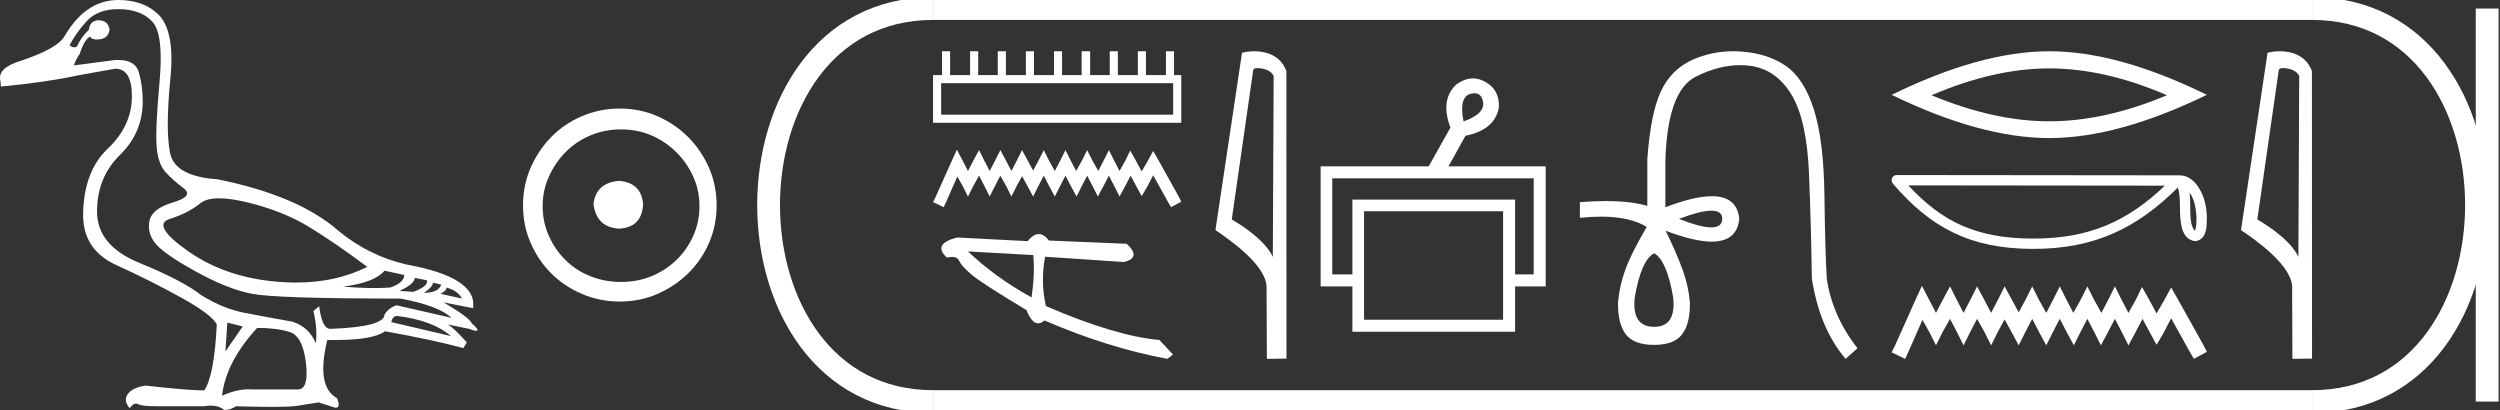 <?xml version="1.0" encoding="UTF-8" standalone="no"?>
<svg
   width="109.727"
   height="18.0"
   version="1.1"
   id="svg36"
   sodipodi:docname="osorkonmeryamun.svg"
   inkscape:version="1.1.1 (3bf5ae0d25, 2021-09-20)"
   xmlns:inkscape="http://www.inkscape.org/namespaces/inkscape"
   xmlns:sodipodi="http://sodipodi.sourceforge.net/DTD/sodipodi-0.dtd"
   xmlns="http://www.w3.org/2000/svg"
   xmlns:svg="http://www.w3.org/2000/svg">
  <rect width="100%" height="100%" fill="#333333" stroke="none"/>
  <defs
     id="defs40" />
  <sodipodi:namedview
     id="namedview38"
     pagecolor="#ffffff"
     bordercolor="#666666"
     borderopacity="1.0"
     inkscape:pageshadow="2"
     inkscape:pageopacity="0.0"
     inkscape:pagecheckerboard="0"
     showgrid="false"
     inkscape:zoom="12.531106"
     inkscape:cx="54.863472"
     inkscape:cy="8.9776591"
     inkscape:window-width="1920"
     inkscape:window-height="1001"
     inkscape:window-x="-9"
     inkscape:window-y="-9"
     inkscape:window-maximized="1"
     inkscape:current-layer="svg36" />
  <path
     d="M 9.619 8.704 C 9.956 8.704 10.371 8.764 10.864 8.884 C 11.905 9.137 12.806 9.496 13.565 9.96 C 14.325 10.424 15.176 11.008 16.119 11.712 C 15.211 12.171 14.168 12.401 12.989 12.401 C 12.724 12.401 12.452 12.389 12.173 12.366 C 10.653 12.239 9.348 11.792 8.258 11.026 C 7.168 10.259 6.897 9.788 7.446 9.612 C 7.994 9.436 8.441 9.208 8.786 8.926 C 8.967 8.778 9.245 8.704 9.619 8.704 ZM 16.878 11.88 L 17.743 12.07 C 17.743 12.295 17.539 12.478 17.132 12.619 C 16.899 12.635 16.657 12.643 16.405 12.643 C 15.986 12.643 15.538 12.621 15.064 12.577 C 15.978 12.464 16.583 12.232 16.878 11.88 ZM 18.208 12.197 L 18.735 12.302 C 18.792 12.471 18.595 12.64 18.144 12.809 L 17.532 12.767 C 17.969 12.57 18.194 12.38 18.208 12.197 ZM 19.01 12.408 L 19.368 12.492 C 19.284 12.732 19.031 12.851 18.609 12.851 C 18.848 12.696 18.981 12.549 19.01 12.408 ZM 19.6 12.619 C 19.938 12.717 20.163 12.879 20.276 13.104 L 19.326 12.893 C 19.509 12.809 19.6 12.717 19.6 12.619 ZM 17.406 13.864 C 18.461 13.991 19.256 14.286 19.79 14.75 L 17.174 14.138 C 17.202 13.984 17.279 13.892 17.406 13.864 ZM 5.188 0.401 C 5.849 0.401 6.348 0.584 6.686 0.95 C 7.024 1.315 7.129 2.198 7.003 3.598 C 6.876 4.998 6.834 5.947 6.876 6.447 C 6.918 6.946 7.048 7.315 7.266 7.555 C 7.484 7.794 7.748 8.029 8.058 8.261 C 8.367 8.494 8.212 8.701 7.593 8.884 C 6.974 9.067 6.63 9.338 6.559 9.696 C 6.489 10.055 6.577 10.386 6.823 10.688 C 7.069 10.991 7.657 11.399 8.585 11.912 C 9.514 12.426 10.333 12.753 11.044 12.893 C 11.754 13.034 13.931 13.104 17.575 13.104 C 18.7 13.315 19.446 13.597 19.811 13.948 L 17.406 13.4 C 17.181 13.47 17.005 13.604 16.878 13.801 C 16.878 14.166 16.083 14.377 14.494 14.434 C 14.255 14.434 14.093 14.103 14.008 13.442 L 13.755 13.653 C 13.882 14.188 13.917 14.659 13.861 15.067 C 13.664 14.589 13.319 14.272 12.827 14.117 C 12.039 13.977 11.336 13.846 10.717 13.727 C 10.098 13.607 9.471 13.351 8.838 12.957 C 8.276 12.521 7.372 12.049 6.127 11.543 C 4.882 11.036 4.259 10.284 4.259 9.285 C 4.259 8.286 4.593 7.46 5.262 6.805 C 5.93 6.151 6.264 5.367 6.264 4.453 C 6.264 4.002 6.208 3.577 6.095 3.176 C 5.993 2.813 5.69 2.632 5.185 2.632 C 5.132 2.632 5.077 2.634 5.019 2.638 L 3.246 2.87 C 3.303 2.687 3.387 2.518 3.5 2.363 C 3.64 1.927 3.795 1.674 3.964 1.604 C 3.988 1.69 4.083 1.733 4.248 1.733 C 4.271 1.733 4.296 1.732 4.323 1.73 C 4.604 1.716 4.766 1.576 4.808 1.308 C 4.78 1.041 4.618 0.9 4.323 0.886 C 4.069 0.9 3.929 1.041 3.901 1.308 C 3.675 1.519 3.5 1.766 3.373 2.047 C 3.332 2.067 3.292 2.078 3.253 2.078 C 3.185 2.078 3.119 2.046 3.056 1.984 C 3.225 1.646 3.471 1.298 3.795 0.939 C 4.119 0.58 4.583 0.401 5.188 0.401 ZM 9.978 14.159 L 10.653 14.328 L 9.894 15.426 L 9.978 14.159 ZM 11.286 14.392 C 11.849 14.392 12.324 14.451 12.711 14.571 C 13.098 14.691 13.337 15.144 13.428 15.932 C 13.518 16.706 13.401 17.093 13.076 17.093 C 13.071 17.093 13.065 17.093 13.059 17.093 L 11.033 17.093 C 10.988 17.089 10.943 17.088 10.897 17.088 C 10.552 17.088 10.168 17.181 9.746 17.367 C 9.858 16.382 10.372 15.39 11.286 14.392 ZM 5.188 0.0 C 4.231 0.0 3.443 0.535 2.824 1.604 C 2.613 1.955 1.987 2.307 0.946 2.659 C 0.229 2.87 -0.081 3.165 0.018 3.545 L 0.039 3.798 C 1.375 3.672 2.494 3.51 3.394 3.313 L 5.04 3.018 C 5.048 3.017 5.057 3.017 5.065 3.017 C 5.555 3.017 5.796 3.432 5.789 4.263 C 5.782 5.107 5.427 5.863 4.724 6.531 C 4.02 7.199 3.661 8.166 3.647 9.433 C 3.647 10.46 4.136 11.195 5.114 11.638 C 6.092 12.081 7.038 12.556 7.952 13.062 C 8.867 13.569 9.387 13.962 9.514 14.244 C 9.443 15.735 9.26 16.699 8.965 17.135 C 8.473 17.135 7.615 17.064 6.391 16.924 C 6.011 16.98 5.751 17.103 5.61 17.293 C 5.469 17.483 5.497 17.691 5.694 17.916 C 5.788 17.78 5.878 17.712 5.965 17.712 C 5.995 17.712 6.024 17.72 6.053 17.736 C 6.166 17.8 6.447 17.831 6.897 17.831 L 8.965 17.831 C 9.067 17.812 9.163 17.802 9.254 17.802 C 9.49 17.802 9.689 17.868 9.851 18 C 10.048 17.986 10.217 17.93 10.358 17.831 C 10.979 17.849 11.498 17.858 11.917 17.858 C 12.474 17.858 12.851 17.842 13.048 17.81 C 13.393 17.754 13.706 17.705 13.987 17.662 L 14.705 17.894 C 14.713 17.895 14.721 17.895 14.729 17.895 C 14.89 17.895 14.91 17.754 14.789 17.472 C 14.17 17.135 14.03 16.284 14.367 14.919 L 14.367 14.919 C 14.486 14.922 14.601 14.923 14.712 14.923 C 15.825 14.923 16.554 14.795 16.899 14.539 C 18.306 14.792 19.453 15.039 20.339 15.278 L 20.487 15.025 C 20.121 14.617 19.847 14.356 19.664 14.244 L 19.664 14.244 L 20.592 14.434 C 20.742 14.49 20.846 14.518 20.904 14.518 C 21.02 14.518 20.951 14.406 20.698 14.181 C 20.641 14.026 20.234 13.723 19.474 13.273 L 19.474 13.273 L 20.761 13.526 C 20.902 12.626 19.924 11.986 17.828 11.606 C 16.731 11.353 15.739 10.86 14.853 10.129 C 13.685 9.102 11.919 8.349 9.556 7.871 C 8.304 7.787 7.607 7.403 7.467 6.721 C 7.326 6.039 7.33 4.952 7.477 3.461 C 7.625 1.97 7.418 0.999 6.855 0.549 C 6.433 0.183 5.877 0.0 5.188 0.0 Z"
     style="fill:#ffffff;stroke:none"
     id="path2" />
  <path
     d="M 27.178 7.938 C 26.497 7.992 26.12 8.332 26.049 8.96 C 26.138 9.641 26.515 9.999 27.178 10.035 C 27.841 9.999 28.191 9.641 28.227 8.96 C 28.173 8.332 27.823 7.992 27.178 7.938 ZM 27.259 5.679 C 27.743 5.679 28.191 5.769 28.603 5.948 C 29.015 6.127 29.378 6.374 29.692 6.688 C 30.006 7.001 30.252 7.36 30.431 7.763 C 30.611 8.166 30.7 8.592 30.7 9.04 C 30.7 9.506 30.611 9.941 30.431 10.344 C 30.252 10.748 30.006 11.102 29.692 11.407 C 29.378 11.711 29.015 11.949 28.603 12.119 C 28.191 12.289 27.743 12.375 27.259 12.375 C 26.775 12.375 26.322 12.289 25.901 12.119 C 25.479 11.949 25.116 11.711 24.812 11.407 C 24.507 11.102 24.265 10.748 24.086 10.344 C 23.906 9.941 23.817 9.506 23.817 9.04 C 23.817 8.592 23.906 8.166 24.086 7.763 C 24.265 7.36 24.507 7.001 24.812 6.688 C 25.116 6.374 25.479 6.127 25.901 5.948 C 26.322 5.769 26.775 5.679 27.259 5.679 ZM 27.205 4.765 C 26.613 4.765 26.057 4.877 25.538 5.101 C 25.018 5.325 24.57 5.63 24.193 6.015 C 23.817 6.401 23.516 6.849 23.292 7.36 C 23.068 7.871 22.956 8.422 22.956 9.013 C 22.956 9.605 23.068 10.156 23.292 10.667 C 23.516 11.178 23.817 11.622 24.193 11.998 C 24.57 12.375 25.018 12.675 25.538 12.899 C 26.057 13.123 26.613 13.235 27.205 13.235 C 27.796 13.235 28.348 13.123 28.858 12.899 C 29.369 12.675 29.817 12.375 30.203 11.998 C 30.588 11.622 30.893 11.178 31.117 10.667 C 31.341 10.156 31.453 9.605 31.453 9.013 C 31.453 8.422 31.341 7.871 31.117 7.36 C 30.893 6.849 30.588 6.401 30.203 6.015 C 29.817 5.63 29.369 5.325 28.858 5.101 C 28.348 4.877 27.796 4.765 27.205 4.765 Z"
     style="fill:#ffffff;stroke:none"
     id="path4" />
  <path
     d="M 51.492 3.651 L 51.492 5.034 L 41.308 5.034 L 41.308 3.651 ZM 41.346 2.25 L 41.346 3.296 L 40.953 3.296 L 40.953 5.389 L 51.847 5.389 L 51.847 3.296 L 51.529 3.296 L 51.529 2.25 L 51.174 2.25 L 51.174 3.296 L 50.296 3.296 L 50.296 2.25 L 49.941 2.25 L 49.941 3.296 L 49.063 3.296 L 49.063 2.25 L 48.708 2.25 L 48.708 3.296 L 47.848 3.296 L 47.848 2.25 L 47.475 2.25 L 47.475 3.296 L 46.615 3.296 L 46.615 2.25 L 46.26 2.25 L 46.26 3.296 L 45.382 3.296 L 45.382 2.25 L 45.027 2.25 L 45.027 3.296 L 44.149 3.296 L 44.149 2.25 L 43.793 2.25 L 43.793 3.296 L 42.934 3.296 L 42.934 2.25 L 42.579 2.25 L 42.579 3.296 L 41.701 3.296 L 41.701 2.25 Z"
     style="fill:#ffffff;stroke:none"
     id="path6" />
  <path
     d="M 42 6.57 L 41.775 7.056 L 41.065 8.645 L 40.953 8.869 L 41.42 9.093 L 41.533 8.85 L 42.018 7.748 L 42.261 8.177 L 42.485 8.626 L 42.71 8.177 L 42.971 7.71 L 43.214 8.177 L 43.438 8.626 L 43.663 8.177 L 43.906 7.71 L 44.167 8.177 L 44.391 8.626 L 44.616 8.177 L 44.859 7.729 L 45.101 8.177 L 45.344 8.626 L 45.569 8.177 L 45.812 7.71 L 46.054 8.177 L 46.297 8.626 L 46.522 8.177 L 46.764 7.71 L 47.007 8.177 L 47.25 8.626 L 47.475 8.177 L 47.717 7.71 L 47.96 8.177 L 48.185 8.626 L 48.428 8.177 L 48.67 7.71 L 48.913 8.177 L 49.138 8.626 L 49.38 8.177 L 49.623 7.71 L 49.885 8.196 L 50.109 8.607 L 50.352 8.196 L 50.614 7.692 L 51.268 8.869 L 51.399 9.093 L 51.847 8.85 L 51.735 8.626 L 50.838 7.019 L 50.614 6.626 L 50.39 7.038 L 50.109 7.523 L 49.848 7.038 L 49.605 6.608 L 49.399 7.038 L 49.138 7.505 L 48.895 7.038 L 48.67 6.589 L 48.446 7.038 L 48.203 7.505 L 47.942 7.038 L 47.717 6.589 L 47.493 7.038 L 47.232 7.505 L 46.989 7.038 L 46.764 6.589 L 46.54 7.038 L 46.297 7.505 L 46.036 7.038 L 45.812 6.589 L 45.587 7.038 L 45.344 7.486 L 45.101 7.038 L 44.859 6.589 L 44.634 7.038 L 44.391 7.505 L 44.149 7.038 L 43.906 6.589 L 43.681 7.038 L 43.438 7.505 L 43.196 7.038 L 42.971 6.589 L 42.728 7.038 L 42.485 7.505 L 42.243 7.038 L 42 6.57 Z"
     style="fill:#ffffff;stroke:none"
     id="path8" />
  <path
     d="M 42.487 11.036 L 45.352 11.196 C 45.403 11.751 45.377 12.37 45.276 13.054 C 44.207 12.464 43.278 11.791 42.487 11.036 ZM 45.596 10.274 C 45.436 10.274 45.272 10.377 45.102 10.584 L 42.006 10.424 C 41.275 10.613 41.125 10.906 41.558 11.304 C 41.643 11.285 41.717 11.276 41.783 11.276 C 41.944 11.276 42.048 11.331 42.096 11.442 C 42.164 11.598 42.346 11.802 42.642 12.053 C 42.938 12.305 43.742 12.824 45.053 13.61 C 45.207 13.998 45.378 14.192 45.566 14.192 C 45.653 14.192 45.744 14.15 45.839 14.065 C 47.702 14.868 49.502 15.43 51.238 15.75 L 51.483 15.558 L 50.885 14.922 C 49.61 14.811 47.95 14.316 45.906 13.435 C 45.744 12.725 45.733 12.003 45.87 11.268 L 45.87 11.268 L 49.337 11.5 C 49.852 11.371 49.89 11.104 49.452 10.7 L 46.039 10.558 C 45.896 10.369 45.748 10.274 45.596 10.274 Z"
     style="fill:#ffffff;stroke:none"
     id="path10" />
  <path
     d="M 55.185 2.989 C 55.463 2.989 55.802 3.096 55.902 3.34 L 55.865 11.279 L 55.865 11.279 C 55.724 10.961 55.306 10.367 54.063 9.632 L 55.007 3.062 C 55.051 3.015 55.05 2.989 55.185 2.989 ZM 55.865 11.279 L 55.865 11.279 C 55.865 11.279 55.865 11.279 55.865 11.279 L 55.865 11.279 L 55.865 11.279 ZM 55.053 2.25 C 54.84 2.25 54.649 2.28 54.513 2.317 L 53.347 10.098 C 53.964 10.521 55.659 11.678 55.591 12.683 L 55.604 15.75 L 56.464 15.738 L 56.46 3.119 C 56.204 2.428 55.568 2.25 55.053 2.25 Z"
     style="fill:#ffffff;stroke:none"
     id="path12" />
  <path
     d="M 64.716 4.093 Q 65.013 4.093 65.088 4.444 Q 65.207 4.988 64.238 5.328 Q 64.034 4.342 64.476 4.138 Q 64.61 4.093 64.716 4.093 ZM 67.315 7.827 L 67.315 12.043 L 66.499 12.043 L 66.499 8.762 L 59.358 8.762 L 59.358 12.043 L 58.474 12.043 L 58.474 7.827 ZM 65.972 9.272 L 65.972 14.032 L 59.869 14.032 L 59.869 9.272 ZM 64.648 3.441 Q 64.284 3.441 63.915 3.713 Q 63.201 4.376 63.66 5.6 L 62.708 7.3 L 57.964 7.3 L 57.964 12.57 L 59.358 12.57 L 59.358 14.559 L 66.499 14.559 L 66.499 12.57 L 67.842 12.57 L 67.842 7.3 L 63.575 7.3 L 64.323 5.957 Q 65.598 5.702 65.785 4.733 Q 65.836 3.951 65.19 3.594 Q 64.92 3.441 64.648 3.441 Z"
     style="fill:#ffffff;stroke:none"
     id="path14" />
  <path
     d="M 75.116 9.247 Q 75.591 9.247 75.591 9.606 Q 75.583 9.98 75.109 9.98 Q 74.634 9.98 73.692 9.606 Q 74.642 9.247 75.116 9.247 ZM 72.601 11.116 Q 73.154 11.415 73.438 13.059 Q 73.573 14.345 72.601 14.345 Q 71.614 14.345 71.749 13.059 Q 72.033 11.415 72.601 11.116 ZM 76.072 2.25 Q 75.15 2.25 74.335 2.602 Q 73.348 3.028 72.893 4.022 Q 72.437 5.016 72.302 7.005 L 72.302 9.038 Q 71.583 8.825 70.48 8.825 Q 69.954 8.825 69.342 8.873 L 69.342 9.561 Q 69.837 9.508 70.27 9.508 Q 71.54 9.508 72.287 9.965 L 72.272 9.965 Q 71.599 11.116 71.338 11.833 Q 71.076 12.551 71.016 13.283 Q 71.001 14.195 71.353 14.666 Q 71.704 15.137 72.601 15.137 Q 73.483 15.137 73.834 14.666 Q 74.186 14.195 74.171 13.283 Q 74.111 12.551 73.849 11.833 Q 73.588 11.116 73.109 10.129 L 73.109 10.129 Q 74.361 10.605 75.129 10.605 Q 76.241 10.605 76.338 9.606 Q 76.242 8.612 75.135 8.612 Q 74.361 8.612 73.094 9.097 L 73.094 7.064 Q 73.184 4 74.417 3.372 Q 75.423 2.86 76.369 2.86 Q 76.583 2.86 76.794 2.886 Q 77.938 3.028 78.618 4.134 Q 79.298 5.241 79.396 7.588 Q 79.493 9.935 79.523 12.207 Q 79.851 14.39 81.003 15.75 L 81.526 15.287 Q 80.42 13.866 80.18 12.237 Q 80.106 11.011 80.076 8.589 Q 80.046 6.167 79.612 4.807 Q 79.179 3.447 78.394 2.901 Q 77.609 2.355 76.465 2.266 Q 76.267 2.25 76.072 2.25 Z"
     style="fill:#ffffff;stroke:none"
     id="path16" />
  <path
     d="M 89.943 3.002 Q 92.379 3.002 95.11 4.18 Q 92.379 5.324 89.943 5.324 Q 87.523 5.324 84.775 4.18 Q 87.523 3.002 89.943 3.002 ZM 89.943 2.25 Q 86.934 2.25 83.026 4.163 Q 86.934 6.06 89.943 6.06 Q 92.951 6.06 96.86 4.163 Q 92.968 2.25 89.943 2.25 Z"
     style="fill:#ffffff;stroke:none"
     id="path18" />
  <path
     d="M 96.099 8.446 C 96.331 8.774 96.387 9.18 96.407 9.571 C 96.398 9.755 96.412 9.955 96.335 10.128 C 96.119 9.913 96.138 9.416 96.133 9.137 C 96.133 8.862 96.124 8.637 96.099 8.446 ZM 83.756 8.136 L 95.02 8.149 C 93.375 9.708 91.725 10.471 89.238 10.471 C 86.74 10.471 85.229 9.727 83.756 8.136 ZM 83.25 7.683 C 83.162 7.683 83.081 7.734 83.044 7.815 C 83.007 7.895 83.021 7.99 83.078 8.057 C 84.715 9.967 86.452 10.924 89.238 10.924 C 91.95 10.924 93.802 10.004 95.589 8.229 C 95.65 8.399 95.681 8.667 95.681 9.137 C 95.692 9.66 95.688 10.527 96.374 10.587 C 96.857 10.488 96.856 9.972 96.86 9.571 C 96.86 9.077 96.739 8.629 96.537 8.289 C 96.336 7.949 96.037 7.696 95.676 7.696 L 83.25 7.683 C 83.25 7.683 83.25 7.683 83.25 7.683 Z"
     style="fill:#ffffff;stroke:none"
     id="path20" />
  <path
     d="M 84.355 12.547 L 84.07 13.164 L 83.168 15.181 L 83.026 15.465 L 83.619 15.75 L 83.761 15.442 L 84.378 14.042 L 84.687 14.587 L 84.972 15.157 L 85.256 14.587 L 85.589 13.994 L 85.897 14.587 L 86.182 15.157 L 86.466 14.587 L 86.775 13.994 L 87.107 14.587 L 87.392 15.157 L 87.677 14.587 L 87.985 14.018 L 88.294 14.587 L 88.602 15.157 L 88.887 14.587 L 89.195 13.994 L 89.504 14.587 L 89.812 15.157 L 90.097 14.587 L 90.405 13.994 L 90.714 14.587 L 91.022 15.157 L 91.307 14.587 L 91.616 13.994 L 91.924 14.587 L 92.209 15.157 L 92.517 14.587 L 92.826 13.994 L 93.134 14.587 L 93.419 15.157 L 93.727 14.587 L 94.036 13.994 L 94.368 14.611 L 94.653 15.133 L 94.961 14.611 L 95.293 13.97 L 96.124 15.465 L 96.29 15.75 L 96.86 15.442 L 96.717 15.157 L 95.578 13.116 L 95.293 12.618 L 95.009 13.14 L 94.653 13.757 L 94.321 13.14 L 94.012 12.594 L 93.751 13.14 L 93.419 13.733 L 93.11 13.14 L 92.826 12.57 L 92.541 13.14 L 92.232 13.733 L 91.9 13.14 L 91.616 12.57 L 91.331 13.14 L 90.999 13.733 L 90.69 13.14 L 90.405 12.57 L 90.121 13.14 L 89.812 13.733 L 89.48 13.14 L 89.195 12.57 L 88.911 13.14 L 88.602 13.709 L 88.294 13.14 L 87.985 12.57 L 87.7 13.14 L 87.392 13.733 L 87.083 13.14 L 86.775 12.57 L 86.49 13.14 L 86.182 13.733 L 85.873 13.14 L 85.589 12.57 L 85.28 13.14 L 84.972 13.733 L 84.663 13.14 L 84.355 12.547 Z"
     style="fill:#ffffff;stroke:none"
     id="path22" />
  <path
     d="M 100.198 2.989 C 100.475 2.989 100.815 3.096 100.914 3.34 L 100.878 11.279 L 100.878 11.279 C 100.737 10.961 100.318 10.367 99.076 9.632 L 100.019 3.062 C 100.064 3.015 100.062 2.989 100.198 2.989 ZM 100.878 11.279 L 100.878 11.279 C 100.878 11.279 100.878 11.279 100.878 11.279 L 100.878 11.279 L 100.878 11.279 ZM 100.066 2.25 C 99.853 2.25 99.661 2.28 99.525 2.317 L 98.36 10.098 C 98.976 10.521 100.671 11.678 100.604 12.683 L 100.616 15.75 L 101.477 15.738 L 101.472 3.119 C 101.216 2.428 100.58 2.25 100.066 2.25 Z"
     style="fill:#ffffff;stroke:none"
     id="path24" />
  <path
     d="M 40.953 0.375 C 31.328 0.375 31.328 17.625 40.953 17.625 "
     style="fill:none;stroke:#ffffff;stroke-width:1"
     id="path26" />
  <path
     d="M 40.953 0.375 L 101.477 0.375 "
     style="fill:none;stroke:#ffffff;stroke-width:1"
     id="path28" />
  <path
     d="M 40.953 17.625 L 101.477 17.625 "
     style="fill:none;stroke:#ffffff;stroke-width:1"
     id="path30" />
  <path
     d="M 109.164 0.375 L 109.164 17.625 "
     style="fill:none;stroke:#ffffff;stroke-width:1"
     id="path32" />
  <path
     d="M 101.477 0.375 C 111.102 0.375 111.102 17.625 101.477 17.625 "
     style="fill:none;stroke:#ffffff;stroke-width:1"
     id="path34" />
</svg>
